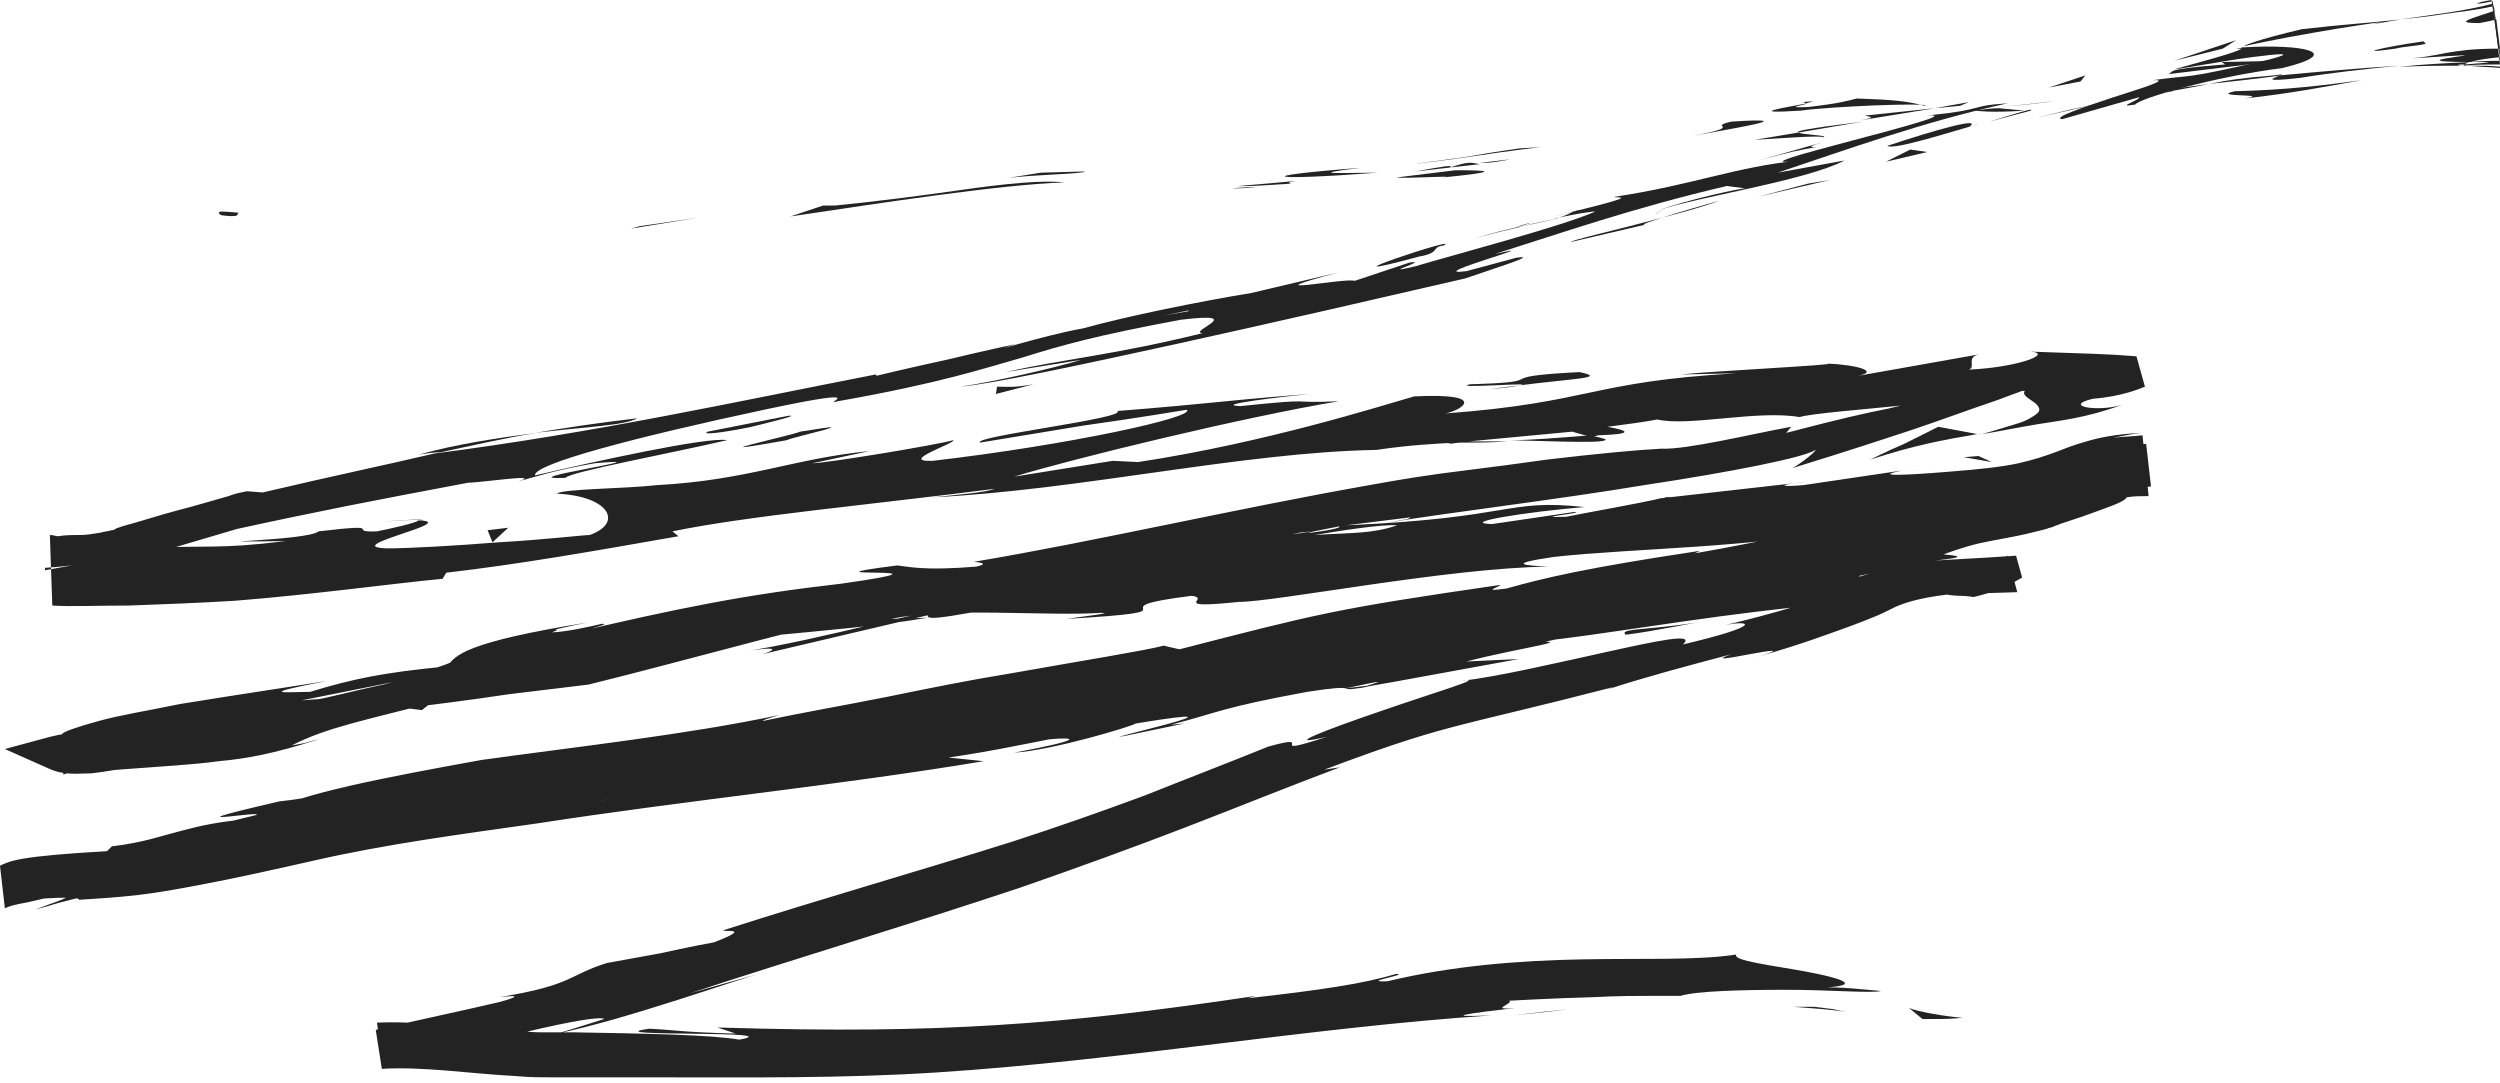 <?xml version="1.0" encoding="utf-8"?>
<!-- Generator: Adobe Illustrator 24.3.0, SVG Export Plug-In . SVG Version: 6.00 Build 0)  -->
<svg version="1.1" id="Objects" xmlns="http://www.w3.org/2000/svg" xmlns:xlink="http://www.w3.org/1999/xlink" x="0px" y="0px"
	 viewBox="0 0 205.6 89.1" style="enable-background:new 0 0 205.6 89.1;" xml:space="preserve">
<style type="text/css">
	.st0{fill:#232323;}
</style>
<g>
	<path class="st0" d="M18.2,17.7c0.7,0.1,1.2,0.1,1.3,0c0.1-0.1,0-0.2,0.2-0.2c-1.1-0.1-1.3-0.1-1.5-0.1c-0.2,0-0.2,0.1-0.2,0.1
		C18,17.6,18.2,17.7,18.2,17.7z"/>
	<polygon class="st0" points="52.6,18.6 51.9,18.8 57.4,17.9 	"/>
	<path class="st0" d="M87.5,15c-1.7-0.2-4.8,0.1-8.3,0.6c-3.5,0.5-7.4,1-10.5,1.3l-1,0l-2.7,0.9C72.4,16.7,82.1,15.2,87.5,15z"/>
	<path class="st0" d="M106.2,15.1c-1.2-0.2,4-0.5-4.4,0.2c0.4,0,0.5,0,0.8,0C103.4,15.3,104.4,15.2,106.2,15.1z"/>
	<path class="st0" d="M102.6,15.4C98.9,15.6,105.1,15.4,102.6,15.4L102.6,15.4z"/>
	<path class="st0" d="M119.7,14l-4.9,0.6c1,0.1,5.4-0.2,3.8,0C123.6,14.1,122.5,14,119.7,14z"/>
	<path class="st0" d="M124.2,13.1l-2.5,0.3C122.2,13.4,122.8,13.4,124.2,13.1z"/>
	<path class="st0" d="M116.4,14.1l5.3-0.6c-0.7-0.1-0.8-0.3-2.5,0.3C119.7,13.5,118.6,13.7,116.4,14.1z"/>
	<path class="st0" d="M113.3,14.2c-2.7,0-6.3,0.2-1.4-0.4C102.7,14.5,104.1,14.9,113.3,14.2z"/>
	<path class="st0" d="M89.2,14.1l-3.6,0.1l-3.1,0.5C84,14.4,89.4,14.3,89.2,14.1z"/>
	<path class="st0" d="M150,11.3c0.3-0.2-1.7-0.2-2.1-0.4l-3.6,0.6C146.2,11.4,149.7,11.1,150,11.3z"/>
	<path class="st0" d="M147.9,10.9l5.3-0.9C148.4,10.6,147.6,10.8,147.9,10.9z"/>
	<path class="st0" d="M125,12.2c0,0-2.2,0.3-4.4,0.7c-2.2,0.3-4.4,0.6-4.4,0.6s2.6-0.3,5.3-0.7c2.6-0.4,5.2-0.7,5.2-0.7L125,12.2z"
		/>
	<polygon class="st0" points="170.3,9 167.4,9.7 172.7,8.5 	"/>
	<path class="st0" d="M183.8,7.5c-2.2,0.5,3.2,0.2,0.8,0.6c3.7-0.4,6.8-1,9.6-1.5C191.2,7,188.1,7.4,183.8,7.5z"/>
	<path class="st0" d="M198.8,6c-1.5,0.2-3,0.4-4.7,0.7C195.8,6.4,197.3,6.2,198.8,6z"/>
	<path class="st0" d="M162.3,9.1c0.4,0,1.2,0.2,4.2,0l-2.1-0.2C163.8,8.9,163.1,9,162.3,9.1z"/>
	<path class="st0" d="M164.3,8.8L164.3,8.8c2.4-0.2,3.9-0.4,4.6-0.5C168.4,8.4,167,8.6,164.3,8.8z"/>
	<path class="st0" d="M161.8,9.1c0.2,0,0.3,0,0.5-0.1C162.1,9.1,162,9.1,161.8,9.1z"/>
	<path class="st0" d="M139.1,11.2c3.1-0.6,9.6-1.6,3.3-1.2C140.2,10.5,143.8,10.3,139.1,11.2z"/>
	<path class="st0" d="M159.1,8.9l-5.7,0.6c0.1,0.1,1.2,0.1-0.4,0.4L159.1,8.9z"/>
	<polygon class="st0" points="161.9,8.4 159.1,8.9 161.2,8.7 	"/>
	<path class="st0" d="M189.2,6.4c2.4-0.4,5.1-0.7,8.1-1c-3.2,0.2-6.6,0.5-9.8,0.8C187.1,6.4,185.7,6.8,189.2,6.4z"/>
	<path class="st0" d="M177.1,7.5c0.2,0,0.4-0.1,0.5-0.1C177.3,7.4,177,7.4,177.1,7.5z"/>
	<path class="st0" d="M183.9,4c0.2,0,0.3,0,0.5,0c0,0,0.1-0.1,0.1-0.1L183.9,4z"/>
	<path class="st0" d="M187,6.2c-2.5,0.2-3.9,0.4-5.3,0.7c1.8-0.2,3.8-0.4,5.9-0.7C187.7,6.1,187.7,6.1,187,6.2z"/>
	<path class="st0" d="M203.7,0.3c0.4,0,0.8-0.1,1.3-0.2l0.7,5.4c-0.8-0.1-1.8-0.1-2.7-0.1c0.7,0.1,1.8,0.1,2.7,0.2L204.9,0
		C204.3,0.1,203.8,0.2,203.7,0.3z"/>
	<path class="st0" d="M178.5,7.5c-0.1,0-0.2,0-0.4,0.1C178.9,7.5,178.8,7.5,178.5,7.5z"/>
	<path class="st0" d="M178.5,7.5c1.2-0.2,2.2-0.4,3.2-0.6c-1.5,0.2-2.8,0.4-4,0.5C177.9,7.4,178.2,7.4,178.5,7.5z"/>
	<path class="st0" d="M175.6,8.6c0.3-0.5,6.5-2.3,12.1-3c5.3-1.3,1.6-2-3.3-1.7c-0.1,0.2-0.1,0.3-5.6,1.8c1-0.1,4.1-0.7,6.4-1
		c2.3-0.3,3.7-0.4,1.4,0.2c-7.3,1.7-6,1.2-9.6,1.7c1.6-0.1-0.7,0.6-3.2,1.4c-2.4,0.8-5.1,1.7-4.2,1.8l6.3-1.8
		C176.1,8.2,173.8,8.9,175.6,8.6z"/>
	<path class="st0" d="M195.1,2l2.3-0.4c-2.7,0.3-4.6,0.4-8.1,0.8c-3.8,0.9-4.6,1.3-4.8,1.4c0,0,2.8-0.6,5.7-1.1
		c2.8-0.5,5.7-0.9,5.7-0.9L195.1,2z"/>
	<path class="st0" d="M203.2,5.1c0.6-0.2,1.5-0.3,2.4-0.4l-0.5-3.8c-1.7,0.6-3.5,1-1.2,1c0.6-0.1,1-0.2,1.4-0.3l0.3,2.4
		c-2.5,0-3.4,0.2-4.1,0.3c-0.7,0.1-1.3,0.3-3.1,0.5C209.2,4.1,195.3,5.1,203.2,5.1c-2.2,0.1-4.1,0.2-5.9,0.4c2-0.1,3.8-0.1,5.6-0.1
		c-0.1,0-0.2,0-0.2,0l-0.1,0l0,0c-0.5,0-0.6-0.1-0.1-0.1c0,0,0.2,0,0.2,0C202.8,5.2,203,5.1,203.2,5.1c3.1,0,0.5,0.1-0.5,0.2
		c0,0-0.1,0-0.1,0.1c0,0,0,0,0,0c1-0.1,2-0.1,3-0.1L205,0.3c-2.2,0.6-4.9,0.9-7.6,1.3c0.9-0.1,2-0.2,3.3-0.4
		c1.2-0.2,2.7-0.3,4.4-0.7l0.6,4.5C205.1,5,204.2,5,203.2,5.1z"/>
	<path class="st0" d="M148.1,8.4c0.3,0,0.3,0,0.4,0.1C149.2,8.3,149.5,8.3,148.1,8.4z"/>
	<path class="st0" d="M152.7,8.1c-0.8,0.2-1.4,0.4-4,0.7c-2.3,0.1,0-0.2-0.1-0.3c-1.5,0.3-5.4,0.9-0.5,0.6l0.8-0.1
		c4.4-0.4,10.1-0.5,9.4-0.3C156.8,8.3,155.6,8.2,152.7,8.1z"/>
	<path class="st0" d="M178.3,6.1l9.1-1.1l-4.7,0.1l0.3,0.2C177.7,5.7,178.9,5.9,178.3,6.1z"/>
	<polygon class="st0" points="182.8,4 183.9,3.3 178.8,5 	"/>
	<polygon class="st0" points="171.1,6.7 171.5,6.2 168.5,7.2 	"/>
	<path class="st0" d="M156.4,38.8l2.7-0.4C157.8,38.6,157,38.7,156.4,38.8z"/>
	<path class="st0" d="M137,40.9l-0.5,0.2C137.4,40.9,137.8,40.8,137,40.9z"/>
	<path class="st0" d="M124.2,36.2c3.9,0.1,8.3,0.3,7.8-0.1l-1.2-0.3C128.1,36,126,36.2,124.2,36.2z"/>
	<path class="st0" d="M29.7,57.2c0.4,0,0.8,0,1.2-0.1c0.9-0.3,1.8-0.6,2.5-0.9C32.3,56.6,31,56.9,29.7,57.2z"/>
	<path class="st0" d="M27.3,59.5L22.1,60C23.3,59.9,24.9,59.8,27.3,59.5z"/>
	<path class="st0" d="M92.3,58.6l-3,1C94.1,58.7,91.9,58.9,92.3,58.6z"/>
	<path class="st0" d="M52.4,34.4c-3.4,0.4-6,0.8-8.4,1.2C48.1,35.1,51.4,35,52.4,34.4z"/>
	<path class="st0" d="M149.2,44.2c1.6-0.3,2.3-0.4,2.3-0.5C149.8,44,148.9,44.2,149.2,44.2z"/>
	<path class="st0" d="M34.4,37.4c0.6-0.1,1.2-0.2,1.8-0.2c2.4-0.5,4.9-1.1,7.9-1.6C41.1,36,37.6,36.5,34.4,37.4z"/>
	<path class="st0" d="M45.6,85.7c-0.3,0.1-0.6,0.1-0.9,0.2C44.7,86,45.1,85.9,45.6,85.7z"/>
	<path class="st0" d="M129,83c-1.1,0.1-2.9,0.3-4.6,0.5C125.3,83.4,126.7,83.3,129,83z"/>
	<path class="st0" d="M124.7,18.7C127.1,18,125,18.5,124.7,18.7L124.7,18.7z"/>
	<path class="st0" d="M137,17.2c-0.5,0.2-0.9,0.4-0.9,0.5C136.2,17.5,136.5,17.4,137,17.2z"/>
	<path class="st0" d="M10.5,46.3c-0.1,0-0.1,0-0.2,0.1C11.1,46.2,10.9,46.2,10.5,46.3z"/>
	<path class="st0" d="M128.4,17.9c-0.9,0.2-2,0.4-3.2,0.7C125.7,18.5,126.7,18.3,128.4,17.9z"/>
	<path class="st0" d="M127.8,17.8c0.8-0.2,1.5-0.4,2.1-0.5C130.3,17.2,130,17.2,127.8,17.8z"/>
	<path class="st0" d="M121.3,19.6c1.4-0.4,2.7-0.7,4-1c-0.5,0.1-0.7,0.1-0.6,0.1C123.9,18.9,122.9,19.1,121.3,19.6z"/>
	<path class="st0" d="M85.3,58.3c0.2,0,0.4,0,0.5-0.1C88.3,57.6,87.2,57.8,85.3,58.3z"/>
	<path class="st0" d="M162.7,35.7c0.1,0,0.2,0,0.3-0.1C162.9,35.7,162.7,35.7,162.7,35.7L162.7,35.7z"/>
	<path class="st0" d="M153.8,37.8c3.7-1.2,5.9-1.6,8.8-2.1l-3.2-0.6c0,0-1.4,0.7-2.8,1.4C155.2,37.1,153.8,37.8,153.8,37.8z"/>
	<path class="st0" d="M151.2,47.7c0,0,0.4-0.1,1-0.2c0.6-0.1,1.4-0.3,2.3-0.5c1.7-0.4,3.2-0.9,3.2-0.9c-0.9,0.4-1.8,0.8-2.6,1.2
		c-0.9,0.3-1.8,0.7-2.5,0.9c-1.5,0.5-2.7,0.8-3.5,1c-1.6,0.4-1.5,0.5,1.6,0.1c0.1-0.2,0.5-0.4,1.2-0.7c0.4-0.1,0.8-0.3,1.3-0.5
		c0.5-0.2,1.1-0.4,1.7-0.6c2.4-0.9,5.3-2.2,7.8-2.8c1.3-0.3,2.8-0.5,4.4-0.9c0.4-0.1,0.8-0.2,1.2-0.3c0.2-0.1,0.4-0.1,0.6-0.2
		c0.2-0.1,0.3-0.1,0.5-0.2c0.6-0.2,1.2-0.4,1.8-0.6c2.2-0.8,3.5-1.2,3.7-1.6c0.6-0.1,1.2-0.1,1.8-0.1l-0.5-5
		c-0.8,0.1-1.6,0.1-2.4,0.2c1.1-0.2,1.4-0.3,2.3-0.4l0.6,5.4c-0.1,0-0.2,0-0.3,0c0.1,0,0.2,0,0.3,0l-0.6-5.4
		c-2.1,0.1-3.5,0.4-4.5,0.7c-1.1,0.3-1.8,0.6-2.6,0.9c-0.8,0.3-1.7,0.6-3,0.9c-1.4,0.3-3.2,0.5-5.8,0.7c-3.7,0.3-6.2,0.4-3.8-0.1
		l-8.1,1.2c-2.4,0.2-1.8-0.1,0.5-0.3l-12.4,1.4l0.1,0c-1.7,0.4-5.7,1.1-7.7,1.5c-3.2,0.1,1.6-0.3,0.7-0.4l-6.8,1
		c-2.8-0.1,2.8-1,7.6-1.4c-6.5-0.7-5.7,0.9-19.6,1.5l6.5-0.8c-4.3-0.4-9.3,0.4-16.7,0.6c1.8,0.1,14.8-0.2,7.4,0.8
		c-2.1,0.1-4.9,0.3-8.9,1c-0.1-0.5-4,0-8.9,0.6l0.3-0.7c-5.3,0.8-4.9,1-7.9,1.7c-5.9,0.6-7.2,0.3-8.7,0.1c-9.5,1.2,6.7-0.1-4.6,1.5
		c-7.9,0.9-13.4,2-22.7,4.2c-5.5,0.9,0.9-0.6-1.1-0.4l-4.7,1.5c-1.2,0.3-0.8,0-0.7-0.1c-4,1.1-0.2,0.7-6.5,2.4
		c-0.4,0.3-1.4,0.6-2.9,0.9c-1.4,0.3-3.3,0.8-5.3,1.2c-2,0.5-4.1,0.9-6.2,1.1c-2.1,0.3-4.3,0.5-6.3,0.8c-2,0,0.9-0.5,0.3-0.7
		c-1.2,0.1-2.2,0.3-3.2,0.4C8.7,59.9,8,60,7.4,60.1c-0.6,0.1-1.1,0.1-1.5,0.1c-0.2,0-0.3,0-0.4,0c0,0-0.1,0-0.1,0c0,0,0,0,0,0l0,0
		c0,0,0,0,0,0l0,0.1l-0.2,3.4c2.7-0.9,4.3-1.4,9.3-2.7c0,0,0.5-0.1,1.2-0.2c0.7-0.1,1.7-0.2,2.6-0.3c1.9-0.2,3.8-0.4,3.8-0.4
		c-5.7,0.5,1.4-1.3,7.6-2.8c-2,0.1-3.8,0.2-4.9,0.3l10-2c1.2-0.1,0.3,0.3-1.3,0.8c0.7-0.2,1.3-0.3,1.8-0.5c3.6-0.4,1.8,0.3-0.7,1.1
		c-1.2,0.1-2.5,0.2-3.7,0.2c-2.4,0.8-4.6,1.6-4.1,1.9c0.6-0.2,1.9-0.5,3.2-0.7c-0.6,0.2-1,0.4-0.7,0.4c0.4,0,1.4-0.3,3-0.7l2.4,0.3
		l0.5-0.4c0,0,3.3-0.4,6.6-0.9c3.3-0.4,6.6-0.8,6.6-0.8c9.3-2.3,17.3-4.7,32-8c-3.6,1.2-0.6,1-0.7,1.6c-4.2,0.2-11.4,2.6-19.2,3.8
		c4-0.7,3.2-0.2,2.2,0.1c0,0,3.4-0.8,6.8-1.6c3.4-0.8,6.8-1.6,6.8-1.6c-0.2,0.6,3-0.2,6.6-0.7C80,49.5,93,47,98.5,45.5
		c0.4,0.3-0.8,0.9-7.6,2.3c7.6-0.9,9.4-3.3,16.9-4.1c-1.7,0.3-2.6,0.5-3.2,0.8c1.9-0.5,5.2-1.2,7.8-1.6c2.6-0.4,4.4-0.6,3.3-0.2
		l-1.7,0.3c5.5-0.9,14-1.9,21.2-3.1c7.3-1.1,13.3-2.3,14.1-2.9c0.1,0.1-1.3,1.2-1.9,1.5c0,0,4.9-1.5,9.7-3.1
		c2.4-0.8,4.8-1.7,6.6-2.3c0.9-0.3,1.6-0.6,2.2-0.8c0.5-0.2,0.8-0.3,0.8-0.3c-0.8,0.5,0.6,0.9,0.9,1.4c0.2,0.3,0.2,0.5-0.5,0.9
		c-0.3,0.2-0.7,0.4-1.4,0.6c-0.7,0.2-1.6,0.5-2.7,0.8c1.3-0.2,2.7-0.5,4.5-0.8c1.8-0.3,4-0.5,7-1.6c-2,0.6-4.9,0.1-2.4-0.5
		c2.4-0.2,3.8-0.8,4.3-1l-0.7-2.5c-2.6-0.2-3.6-0.2-9.2-0.4c2.8,0-0.2,1.3-4.6,1.5c0.7-0.2-0.4-1.1,1.1-1.3l-10.7,1.9
		c2.7-0.4,0.4-1-2-1.1c1.1,0.1-9.3,0.6-12.1,0.9l4.6-0.1c-12.1,0.7-11.9,2.4-23.9,3.3c1.4-0.3,3.5-1.7-2.6-1.4
		c-2.8,0.8-12.2,3.8-22.7,5.4l-2.1-0.1l-8.1,1.3c4.9-1.5,18.9-4.9,26.7-6.2c-4.6,0.2-1.3-0.3-8.1,0.4c-2.4-0.1,3.7-0.8,5.7-1
		c0,0-4,0.3-7.9,0.7c-4,0.4-7.9,0.7-7.9,0.7c0.8,0.6-12,2.1-11.3,2.6c0,0,4.3-0.7,8.5-1.4c4.3-0.6,8.5-1.3,8.5-1.3
		c0.8,0.6-9.7,2.9-20.9,4.2c-2.9,0.1,2-1.5,1.7-1.7c-1.4,0.4-10.5,1.9-11.6,1.9l4.7-1c-6.2,0.6-10,2.4-17.5,2.8
		c-2.6,0.3-7.8,0.3-8.2,0.7c4.3,0.2,5.5,2.4,2.7,3.4c-0.5,0-3.9,0.4-7.5,0.6c-3.7,0.3-7.6,0.5-9.1,0.5c-4.3-0.1,6.2-2.2,2.5-2.3
		c-0.1,0.2-2.4,0.7-3.4,0.9c-2.7,0.1,1.1-0.7-4.8,0c-0.9,0.8-11.9,0.9-2.7,0.8c-5.7,0.7-6.1,0.3-12.9,0.6c1.6,0.3-2.4,1-6.9,1.8
		l0-0.2c1.6-0.1,3.3-0.3,4.8-0.6c-0.3,0.2,1,0.2,1.6,0.2c3.6-1.1,6.7-2,9.4-2.8c3.2-0.7,6.1-1.3,9.1-1.9c3-0.6,6.2-1.2,9.9-1.9
		c1,0,6.3-0.8,4.1-0.1c1.5-0.4,2.9-0.9,6.3-1.5c6.6-0.6-7.5,1.4-2.4,1.2c0.4-0.5,8.6-2,13.3-3.1c-1.6-0.3-11.1,1.8-15.8,2.9
		c-0.2-0.9,8-3.1,19.3-5.5c9-1.9,4-0.2,5.6-0.6c8.5-1.5,12-2.7,15.2-3.6c3.2-1,6-1.8,13-3.1c5.7-0.7,0.5,1,1.8,1.1
		c-7.3,1.8-11.3,2.1-16.2,3.2l6.2-1c-2.3,0.7-7.2,1.8-9.9,2.2c2.4-0.2,9.5-1.7,17.7-3.5c8.2-1.8,17.3-3.9,23.8-5.4
		c2.3-0.8,6.2-2,4.2-1.7l-4.1,1.1c-3.9,0.5,7.5-2.6,2.3-1.4c5.4-1.7,11.4-3.8,19.1-5.6l1.6,0.2c-0.2-0.1-5.1,1-7.2,1.8
		c3.1-1.1,12-2.4,15.3-4.1l-5.5,1c5.4-1.8,12-4.2,18.9-5.7c-3.3,0.2-1.6,0.5-6.6,1c4.4-0.3-17.5,4.6-10.5,3.7c-5.2,0.5-8.7,2-15.3,3
		c0.3,0.1,2.4-0.2-3.3,1.2c-0.2,0.1-0.8,0.4-1.2,0.5c-0.2,0-0.2,0.1-0.4,0.1c0.1,0,0.2,0,0.3-0.1c-0.2,0.1-0.3,0.1,0.1,0
		c1.4-0.3,2.5-0.5,3-0.5c-2.7,1.2-11.8,3.6-14.8,4.5c-3.4,0.8,1.4-0.6-0.5-0.3l-4.5,1.5c-0.6-0.3-9.2,1.4-1.3-0.7l-7.2,1.7
		c-4.3,0.7-10.2,1.9-13.8,2.9c-3.4,0.6-8.6,2.3-5.6,1.3c0,0-2.8,0.6-5.7,1.3c-2.8,0.6-5.7,1.3-5.7,1.3l-0.1-0.1
		c-11.3,2.2-23.1,4.8-36.3,6.5c-3.8,0.9-7.7,1.7-14.1,3.2l-1.3-0.1c-0.5,0.1-1,0.2-1.5,0.4c-0.7,0.2-1.4,0.4-2.1,0.6
		c-0.7,0.2-1.4,0.4-2.2,0.6c-1.5,0.4-3,0.9-4.5,1.3c-0.2,0.1-0.4,0.1-0.5,0.2l-0.2,0.1c0,0,0,0-0.1,0c-0.3,0.1-0.6,0.1-0.9,0.2
		c-0.6,0.1-1.2,0.2-1.7,0.2C6,44,5.3,44,4.8,44.1c-0.2,0-0.4-0.1-0.7-0.1l0.2,5.8c1.5,0.1,3.7,0,6.3,0c2.6-0.1,5.7-0.2,8.8-0.4
		c6.3-0.5,12.8-1.4,17-1.8l0.3-0.5c6-0.7,11.7-1.7,19.1-3l-0.5-0.4c6.3-1.3,16.4-2.2,26.5-3.5c-0.7,0.3-3.2,0.5-5.1,0.7
		c12.2-0.6,25.4-3.7,36.5-3.9c2.7-0.4,4.7-0.5,6.6-0.6c-0.3,0-0.5,0-0.7,0.1c0.3,0,0.7-0.1,1.1-0.1c1.2,0,2.5,0,3.8-0.1
		c-1.2,0-2.3,0-3.2,0c2.1-0.2,5.3-0.5,8.5-0.8l1.4,0.4c0.3,0,0.5,0,0.7-0.1c3.1-0.1,2.5-0.4,0.8-0.7c1.6-0.2,3-0.4,4.1-0.6
		c2.6,0.6,8.2-0.8,11.7-0.2c1-0.3,5-0.6,8.9-1c3.9-0.4,7.7-0.8,8.5-1.3c0.1,0.1,1,0.1-0.7,0.2c3.5-0.1,7-0.2,10.1-0.4l0.7,0.3
		l-0.7-2.7c-0.3,0-0.5,0-0.8,0c0,0-0.3,0.2-0.9,0.5c-0.6,0.3-1.4,0.6-2.3,0.9c-0.9,0.3-1.8,0.5-2.5,0.7c-0.7,0.2-1.2,0.3-1.2,0.3
		c-2.4,0.2-4,0.5-4.5,0.4c-0.5-0.1,0.1-0.4,2.3-1.1c-5.4,1.6-7.6,2-9.6,2.5c-2,0.4-3.8,0.8-8.4,2l0.4-0.5c-3.3,0.6-8.6,1.9-10.7,1.8
		c-1.9,0.1-5.2,0.4-9.4,0.9c-2.1,0.3-4.4,0.6-6.8,0.9c-2.5,0.3-5.1,0.7-7.8,1.2c-10.8,1.9-22.9,4.7-32.5,6.3c3.9,0.4-9,1.3-9.6,2.3
		c-1.2-0.1-3.9,0.3-0.8-0.5C60.2,50,55.2,50.1,48.5,52c-1.2-0.1,2-0.7,1-0.7c-0.8,0.2-3.1,0.7-4.1,0.7c-1,0,1.4-0.5,2.9-0.8
		c-10,1.6-10.9,2.7-11.5,3.6c-5.2,0.5-7.7,1-11.3,2.1c-1.8,0-4.8,0.3,1.4-0.9c-1.8,0.3-7.2,1.1-12.1,1.9c-2.4,0.5-4.9,0.9-6.7,1.4
		c-1.8,0.5-3,0.9-3,1.1c-0.2,0-0.5,0.1-1,0.2l-3.7,1l3.6,1.6c1.3,0.6,2.4,0.4,3.5,0.4c1-0.1,1.9-0.3,2.2-0.3
		c3.9-0.3,6.1-0.4,8.3-0.7c2.2-0.2,4.5-0.6,8.2-1.8c0,0-0.5,0.1-1.1,0.3c-0.5,0.1-1.1,0.2-1.1,0.2c2.9-1.5,6.2-2.1,12.3-3.7
		l-0.2,0.1c7.1-1.4,8.6-1.7,10.1-2.1c1.5-0.3,3-0.7,10.1-1.6l-0.8-0.3c1.1-1.3,12.6-1.5,20.8-2.9l-3,0.1c4.5-1,12.7-0.2,17.3-0.5
		c1,0-1.5,0.3-2.9,0.5c11.9-0.7,1.5-0.8,10.3-1.9c1.7,0.2-2,1.1,3.9,0.5c3,0,17.2-2.8,25.4-2.9c-1.8-0.1-3.6-0.2,0.5-0.8
		c6.3-0.7,17.1-0.8,22.7-2.2c0.8,0,1.1,0,1.2,0.1c2.4-0.3,6.3-0.9,10-1.4c1.8-0.3,3.6-0.5,5.1-0.8c1.6-0.3,2.8-0.6,3.5-0.9
		c1.2,0.2,3.7-0.2,6.6-0.6l-0.4-3.5c-2.5,0.2-5.1,1-7.6,1.8c-0.6,0.2-1.2,0.4-1.8,0.6c-0.6,0.2-1.2,0.3-1.8,0.4
		c-1.2,0.3-2.5,0.5-3.7,0.8c-2.4,0.7-4.3,1.5-5.7,1.9c-1.4,0.4-2.2,0.6-2.3,0.3c0,0-0.2,0.1-0.6,0.2c-0.4,0.1-0.9,0.3-1.5,0.4
		c-1.3,0.4-3.1,0.8-4.9,1.2c-3.6,0.8-7.2,1.4-7.2,1.4l0.4-0.2c-9.3,1.4-12.7,2.2-15.9,3.1c-2.2,0.3-0.6-0.1-0.5-0.3
		c-13.8,2-15.1,2.4-26.4,5.3l-1.3-0.3c-1.5,0.4-6.5,1.2-12.7,2.3c-3.1,0.5-6.6,1.2-10,1.9c-3.5,0.7-7,1.3-10.3,2
		c0.1-0.1,0.4-0.2,1.4-0.5c-7.5,1.6-16.6,2.6-24.5,3.7C31.3,64,24.6,65.3,22,66.8l-9.8,2.4c12.9-2.4-1.8,1.1,3.6,0.4
		c-2.5,0.6-5.8,1.1-7.7,1.3c-1,0.1-1.6,0.2-1.5,0.1c0-0.1,0.7-0.3,2.2-0.6l1-0.1c0.6-0.4-0.6-0.3-2.6,0c-2.1,0.4-4.8,1.3-7,1.4
		l0.3,2.5c3.2-0.4,6.1-0.5,6-0.2c1.6-0.1,3.2-0.2,4.9-0.4c1.7-0.2,3.3-0.5,4.9-0.8c3.2-0.6,6.3-1.3,9.4-2c6.1-1.4,12.3-2.2,18.6-3.1
		c12.3-1.9,24.6-3.1,36.6-5.1l-2.9-0.3c0,0,2.1-0.3,4.2-0.7c2.1-0.4,4.1-0.8,4.1-0.8c2.2-0.2,3,0-2.9,1.1c3.2-0.2,9.8-2.2,10-2.4
		c11.6-1.9-4.4,1.7-0.8,1l4.8-1l-1.1,0.1c3.9-1,4.1-1.4,11.2-2.7c4.5-0.7,2.4,0,4.2-0.3c0,0,0.2,0,0.6-0.1c0.4-0.1,1.1-0.2,2.2-0.4
		l10.4-1.9l-4.3,0.2c4.6-1.2,9.8-1.8,4.9-1.6c3.1-0.1,10.8-1.5,19-2.5c4.1-0.5,8.2-0.9,12-1.2c3.7-0.3,7-0.3,9.4-0.4l-0.8-3
		c-1.1,0.5-2,0.7-2.6,0.7c-1.4,0.4-3.1,0.4-4.8,0.7c-0.9,0.1-1.8,0.3-2.7,0.5c-0.8,0.3-1.6,0.5-2.5,0.8c-3.3,1-6.7,2.1-10.6,3
		c2-0.4,3.3,0-3.5,1.6c1.1-1-2.1-0.3-6.2,0.6c-4.1,0.9-9.2,2.1-12.1,2.4c2.5-0.4-2.3,1-6.6,2.5c-4.4,1.5-8.3,3-4.4,2.1
		c-5.5,1.8-0.5-0.4-4.8,0.8c-3.2,1.3-6.6,2.6-10.1,4c-3.5,1.3-7.2,2.6-10.9,3.8c-7.6,2.4-15.7,4.7-23.8,7.3c-0.2,0.2,2.6-0.3-0.8,1
		c0,0-2.2,0.4-4.4,0.9c-2.2,0.4-4.4,0.8-4.4,0.8c-3.2,1-2.7,1.8-8.8,2.8c0.9-0.1,2.2-0.2,0,0.4c-3.4,0.8-6.8,1.5-10.2,2.3l0.5,3.2
		c3.5-0.2,7.2,0.4,11.1,0.6c1,0.1,2,0.1,2.9,0.1l2.8,0c1.9,0,3.8,0,5.7,0c7.6,0,15.3,0.1,23.1-0.4c15.5-1,30.7-3.7,45.7-4.7
		c-4.6,0.2-1.6-0.2,1.9-0.6c-2.3,0.2,0-0.4-0.5-0.6c0,0,3.5-0.2,7.1-0.3c1.8-0.1,3.5-0.1,4.8-0.1c1.3,0,2.2,0,2.2,0
		c1.3-0.4,5.1-0.5,8.7-0.5c3.6,0,7,0.3,7.8,0.1c0,0-1.1-0.1-2.2-0.2c-1.1-0.1-2.2-0.1-2.2-0.1c2.9-0.2,0.9-0.8-1.8-1.3
		c-2.7-0.5-6.1-0.9-5.7-1.4c-3.3,0.5-7.8,0.3-12.8,0.4c-5,0.1-10.5,0.5-15.9,1.8c-2.4,0.1,2-0.6,0.7-0.6c-2.7,0.8-6,1.3-12.2,2
		l0.7-0.2c-8.7,1.3-14.8,2-21.3,2.4c-6.4,0.4-13.2,0.5-23,0.2l1.5,0.5c-4.2-0.1-5.1-0.3-7.1-0.4c-4.9,0.7,11.9,0.1,7.4,0.9
		c-2.3-0.4-7.7-0.5-13.5-0.6c-0.7,0-1.5,0-2.2,0c-0.7,0-1.4,0-2.1-0.1c-1.4-0.1-2.9-0.2-4.3-0.3c-2.8-0.3-5.5-0.5-7.7-0.4l0.5,3.8
		c1.8-0.3,3.2-0.5,3.9-0.5c6.4-1.5-2-0.1,4.4-1.6l1.8-0.1l1.5-0.8c4.2-1,6.3-1.3,6.6-1.1c-1,0.3-2.8,0.9-3.9,1.2
		c5.5-1.1,15-4.5,16.9-5l-6,1.7c8.5-2.8,17.9-5.6,27.2-8.7c4.6-1.6,9.3-3.3,13.7-5c4.4-1.7,8.6-3.4,12.6-4.9l-1.3,0.2
		c6.1-2.3,8.6-3,11.3-3.7c2.7-0.7,5.5-1.3,12.5-3.1l-0.5,0.2c2.7-0.9,6.4-1.9,10.2-2.9c-1.7,0.6-0.1,0.3,1.5,0
		c1.6-0.3,3-0.5,0.7,0.2c3.5-1,5.6-1.8,7-2.3c1.4-0.5,2.1-0.8,2.6-1c0.5-0.2,0.9-0.4,1.7-0.8c0.7-0.3,1.8-0.7,4.2-1
		c0,0,0.6,0.1,1.1,0.1c0.6,0,1.1,0.1,1.1,0.1c1.7-0.4,2.6-0.8,4-1.6l-0.5-1.8c-1.3,0.1-3.2,0.2-6.7,0.4c5.9-0.6-4.6-0.4,2-1.1
		c-7.6-0.1-13.2,0.8-17.8,1.5c-4.5,0.8-8,1.4-11.6,1.4c-3.3,1.1-0.1,0.7,3.5,0.1c3.6-0.6,7.6-1.1,5.7-0.8c3.3-0.1-5.6,1.5-10.2,2.3
		c-4.7,0.8-8.3,0.2-20.2,2.5c1.2-0.2,1.2-0.3,2.4-0.5c-4.5,0.6-8.6,2-14.2,2.6c-2.9,1.2-7.1,1.3-7.8,2.3l10.9-2.2
		c-6.1,1.4-11.8,3.4-22,4.8c0.4-0.1,1.3-0.4,2.4-0.7c1.1-0.3,2.4-0.6,3.4-0.9c-3,0.4-5.7,1.2-8.8,1.5c0.4-0.5,3.7-1,7.7-1.8
		c4-0.8,8.8-1.7,12-2.6c-3.3,0.3-12.4,2.9-9.2,1.5c-4.6,2-11.7,2-19.7,3.9l0.5-0.5c-1.3,0.3-3.9,0.8-6.3,1.2l4.2-1.2
		c-6.5,1.4-12.7,1.3-19,2.5c13.2-2,3.1,0.1,8.7-0.4c-8.1,1.5-10.5,1.6-13.1,1.6c-1.3,0-2.7,0-4.9,0.2c-2.2,0.2-5.2,0.6-9.8,1.6
		c2.5-0.6,9.4-1.4,5.5-0.5c-1.8,0.3-3.8,0.6-5.7,0.8c-1.9,0.3-3.6,0.6-4.7,0.7c-11.7,2.7,1.9,0.1-3,1.5c-2.1,0.2-3.5,0.5-5,0.9
		c-1.6,0.4-3.2,1-5.8,1.3L8.8,70c-3.5,0.2-5.6,0.4-6.8,0.6c-1.2,0.2-1.6,0.4-2,0.6l0.4,3.5c0.4-0.2,0.8-0.3,1.9-0.5
		c0.5-0.1,1.2-0.3,2.2-0.5c0.9-0.2,2.1-0.6,3.4-0.8c0,0-1.2,0.4-2.4,0.9c-0.6,0.3-1.3,0.5-1.8,0.7c-0.5,0.2-0.8,0.3-0.8,0.3
		s0.4-0.1,1.1-0.3c0.6-0.2,1.4-0.4,2.2-0.6c0.8-0.2,1.5-0.4,2-0.6c0.6-0.1,1-0.2,1-0.2s-0.3,0.2-0.6,0.4C8.2,73.6,8,73.8,8,73.8
		c6.8-1.8,9.1-2.1,15.9-3.3c-1.6,0,0.7-1.1,6.7-2.2c4.2-0.5-2.2,0.8,6.3-0.7c-1.9,0.6-3.9,1.4-7.7,1.6c-0.3,0.2-1.8,0.7-2.2,0.9
		c4.5-0.6,11.1-2,14.2-2.5C40,67.7,38.6,68,37.9,68c0,0,3.1-0.7,6.2-1.4c3.1-0.7,6.2-1.3,6.2-1.3c2-0.1,0.5,0.3-1.1,0.6
		c2.5-0.5,4.2-0.9,8-1.6c-0.9,0.5-0.6,0.9-5.9,1.9L63.1,64c0.8,0,6.2-0.6,4.7-0.2c3.3-0.5,7.4-1.4,11.6-2.5
		c4.2-1.1,8.7-2.1,13.1-2.8c0.4-0.2,1.3-0.4,3.2-0.8c8.2-1.5,15.5-2.4,25.1-4.6l5.6-0.2c7.6-1.4-7.6,0.3,5-1.9
		c9-1.6,3.5,0.1,6.7-0.2c2.2-0.6,5.3-1.3,8.8-2.2c1.8-0.4,3.7-0.9,5.6-1.4c2.1-0.5,4.1-1.2,6.1-1.8c-1.3,0.5-2.4,1-3.7,1.4
		c-0.6,0.2-1.2,0.4-1.9,0.6C152.5,47.3,151.9,47.5,151.2,47.7z M108.1,44c1.8-0.3,5.5-0.9,6.8-0.8C112.9,43.9,111.2,43.8,108.1,44z
		 M43.7,55.8c-1.3,0.4-3.4,0.6-5.8,0.8C39.5,56.3,41.5,56,43.7,55.8z M97.9,25.5c-0.1,0-0.1,0-0.2,0.1
		C93.6,26.3,95.1,26.1,97.9,25.5z M106.3,23.8c0.8-0.3,0.7-0.3,0.4-0.3c-0.6,0.3-2.4,0.7-4.6,1.1C102.7,24.7,103.8,24.5,106.3,23.8z
		 M112.4,56.4l-1.7,0.2C114.4,55.8,113.4,56.1,112.4,56.4z"/>
	<path class="st0" d="M27.6,59.2c-0.5,0-0.7-0.1-0.8-0.1C26.1,59.3,26.1,59.4,27.6,59.2z"/>
	<path class="st0" d="M92.8,58.4l-0.3,0.1c-0.2,0.1-0.2,0.1-0.3,0.1L92.8,58.4z"/>
	<path class="st0" d="M31.4,42.9c1.7-0.1,2.7-0.2,3.4-0.1C34.8,42.7,34,42.7,31.4,42.9z"/>
	<path class="st0" d="M149.9,11.7l-5.3,1.5c2.6-0.7,3.5-0.9,4.8-1.1C149.3,12.1,148.2,12.2,149.9,11.7z"/>
	<path class="st0" d="M197,4c0.8-0.2,1.7-0.2,2.5-0.4l-0.2-0.2C195.8,3.9,193.5,4.5,197,4z"/>
	<path class="st0" d="M155.2,12c0.5,0.3,3.8-0.7,7.5-1.8c-0.2,0.1-0.4,0.1-0.7,0.2C163,9.6,159.1,10.7,155.2,12z"/>
	<path class="st0" d="M163.6,10c1.1-0.3,2.3-0.6,3.4-0.9C167.4,8.8,165.6,9.4,163.6,10z"/>
	<path class="st0" d="M116.7,21.1c1.8-0.3,1-0.8,2-0.9C120.6,19.2,107.1,23.7,116.7,21.1z"/>
	<polygon class="st0" points="158.5,12.5 157.1,12.3 155.1,13.3 	"/>
	<path class="st0" d="M129.2,19.9l6-1.4c-0.1-0.1,0.6-0.3,1.5-0.6C133,18.9,129,19.8,129.2,19.9z"/>
	<path class="st0" d="M136.7,17.9c1.9-0.5,3.7-1,4.7-1.4C140.4,16.8,138.2,17.4,136.7,17.9z"/>
	<polygon class="st0" points="150.5,14.8 148.7,15.1 144.5,16.2 	"/>
	<path class="st0" d="M64.8,34.2l-6.6,1.3c-0.6,0.3,1.2,0.1,3.6-0.4C63.4,34.7,65.9,34.1,64.8,34.2z"/>
	<path class="st0" d="M85,31.6c-1.8,0.3-1.9,0.2-3,0.2l-0.1,0.6L85,31.6z"/>
	<path class="st0" d="M65.8,35.5c-0.6,0.3-9.5,2.2-1.1,0.7C65.3,35.9,71.9,34.5,65.8,35.5z"/>
	<polygon class="st0" points="41.8,43.4 40.1,43.6 40.5,44.6 	"/>
	<path class="st0" d="M129.9,30.6c-7.9,0.4-1.8,0.8-9,1c-1.8,0.4,5.9-0.2,4,0.1C129.6,31.1,132.2,31.1,129.9,30.6z"/>
	<path class="st0" d="M124.9,31.7c-0.8,0.1-1.6,0.2-2.4,0.3C123.8,31.9,124.5,31.8,124.9,31.7z"/>
	<path class="st0" d="M147.5,82.8c0,0,1.2,0.1,2.5,0.2c1.2,0.1,2.4,0.3,2.4,0.3s-0.8-0.1-1.6-0.3c-0.8-0.1-1.6-0.2-1.6-0.2
		L147.5,82.8z"/>
	<path class="st0" d="M157,82.9l1.1,0.9c0,0,0.8,0,1.6,0c0.8,0,1.7-0.1,1.7-0.1C160,83.6,157.7,83.2,157,82.9z"/>
	<path class="st0" d="M93.8,44.1l-0.4,0.2c0.8,0.1,2,0,4.4-0.2L93.8,44.1z"/>
	<polygon class="st0" points="162.7,37.5 161.5,37.6 163.8,38 	"/>
	<path class="st0" d="M133.7,52.2c2.4-0.3,5.1-0.9,7.5-1.3C136.1,51.9,133,51.6,133.7,52.2z"/>
</g>
</svg>
